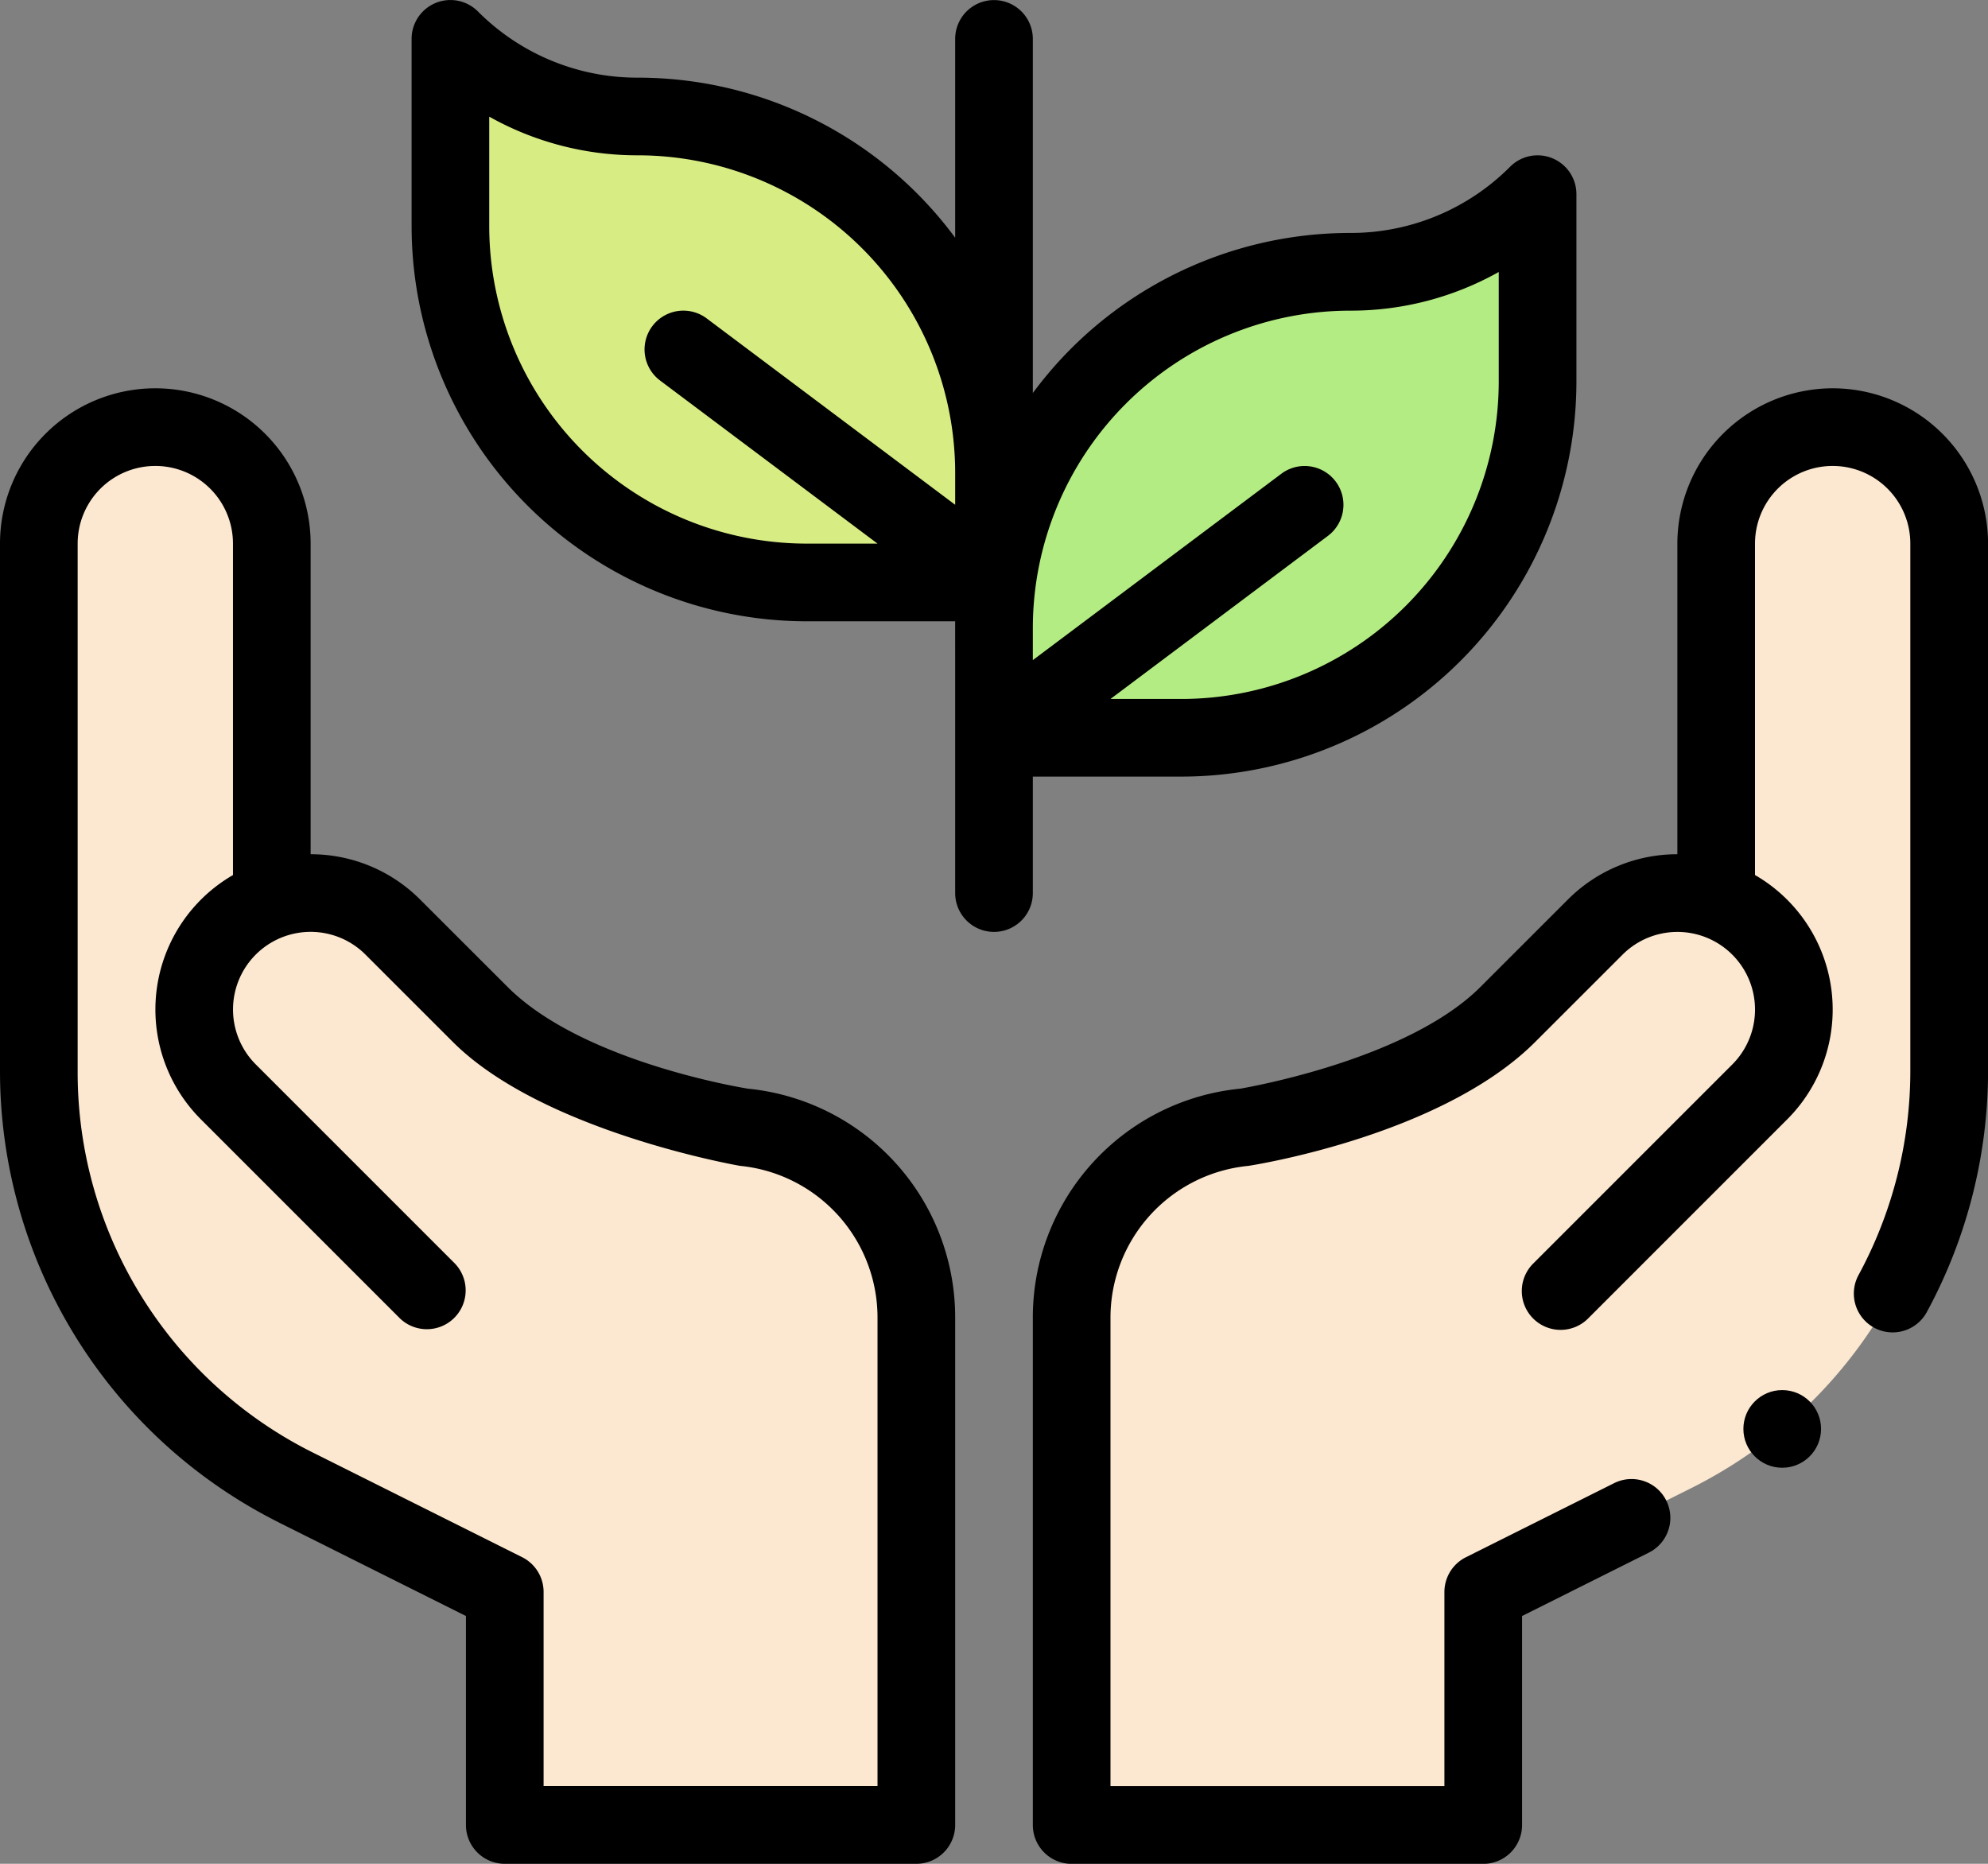 <svg xmlns="http://www.w3.org/2000/svg" width="96" height="90" viewBox="0 0 96 90">
  <rect x="0" y="0" width="96" height="90" fill="#808080" stroke="none"/>
  <g id="my-wallet-graphic" transform="translate(0 -15.999)">
    <g id="Group_10487" data-name="Group 10487" transform="translate(1.875 17.874)">
      <path id="Path_7423" data-name="Path 7423" d="M307.125,148.821v-17.2a5.625,5.625,0,0,1,11.25,0V157.1a22.5,22.5,0,0,1-12.437,20.124l-10.063,5.031V193.5H276V169.022a9.262,9.262,0,0,1,8.336-9.216c.022-.006,8.595-1.318,12.726-5.449l4.211-4.209A5.623,5.623,0,0,1,307.125,148.821Z" transform="translate(-226.125 -107.25)" fill="#fce8d0"/>
      <path id="Path_7424" data-name="Path 7424" d="M256,92.25v-5.3a17.2,17.2,0,0,1,17.2-17.2A12.8,12.8,0,0,0,282.25,66v9.052a17.2,17.2,0,0,1-17.2,17.2Z" transform="translate(-209.875 -58.5)" fill="#b4ec84"/>
      <path id="Path_7425" data-name="Path 7425" d="M142.25,52.25H133.2a17.2,17.2,0,0,1-17.2-17.2V26a12.8,12.8,0,0,0,9.052,3.75,17.2,17.2,0,0,1,17.2,17.2Z" transform="translate(-96.125 -26)" fill="#d8ec84"/>
      <path id="Path_7426" data-name="Path 7426" d="M21.25,148.821a5.623,5.623,0,0,1,5.852,1.327l4.211,4.209c4.049,4.049,12.706,5.443,12.726,5.449a9.262,9.262,0,0,1,8.336,9.216V193.5H32.5V182.25l-10.063-5.031A22.5,22.5,0,0,1,10,157.1v-25.47a5.625,5.625,0,0,1,11.25,0Z" transform="translate(-10 -107.25)" fill="#fce8d0"/>
    </g>
    <g id="Group_10488" data-name="Group 10488" transform="translate(0 15.999)">
      <path id="Path_7427" data-name="Path 7427" d="M13.473,170.772l9.027,4.512v10.091a1.875,1.875,0,0,0,1.875,1.875H44.25a1.875,1.875,0,0,0,1.875-1.875V160.9a11.1,11.1,0,0,0-10.011-11.08c-.022-.006-7.931-1.241-11.6-4.91L20.3,140.7a7.45,7.45,0,0,0-5.3-2.2v-15a7.5,7.5,0,0,0-15,0v25.47a24.377,24.377,0,0,0,13.473,21.8ZM3.75,123.5a3.75,3.75,0,1,1,7.5,0v16.005A7.5,7.5,0,0,0,9.7,151.3l9.6,9.6a1.875,1.875,0,0,0,2.652-2.651l-9.6-9.6a3.749,3.749,0,0,1,1.4-6.187h0a3.745,3.745,0,0,1,3.9.887l4.211,4.209c4.347,4.347,13.846,5.983,13.864,5.988a7.363,7.363,0,0,1,6.648,7.35v22.6H26.25v-9.375a1.875,1.875,0,0,0-1.036-1.677l-10.063-5.031A20.514,20.514,0,0,1,3.75,148.97Z" transform="translate(0 -97.25)"/>
      <path id="Path_7428" data-name="Path 7428" d="M132.25,59.124a1.875,1.875,0,0,0,3.75,0V53.5h7.178A19.094,19.094,0,0,0,162.25,34.427V25.374a1.875,1.875,0,0,0-3.2-1.326,10.855,10.855,0,0,1-7.727,3.2A19.057,19.057,0,0,0,136,34.978v-17.1a1.875,1.875,0,0,0-3.75,0v9.6a19.057,19.057,0,0,0-15.322-7.729,10.855,10.855,0,0,1-7.727-3.2,1.875,1.875,0,0,0-3.2,1.326v9.052A19.094,19.094,0,0,0,125.072,46h7.177ZM151.322,31a14.594,14.594,0,0,0,7.177-1.867v5.295a15.34,15.34,0,0,1-15.322,15.323H139.75l10.5-7.875a1.875,1.875,0,1,0-2.25-3l-12,9V46.322A15.34,15.34,0,0,1,151.322,31ZM109.75,26.927V21.632a14.6,14.6,0,0,0,7.177,1.867A15.34,15.34,0,0,1,132.25,38.822v1.552l-12-9a1.875,1.875,0,1,0-2.25,3l10.5,7.875h-3.427A15.34,15.34,0,0,1,109.75,26.927Z" transform="translate(-86.125 -15.999)"/>
      <circle id="Ellipse_1467" data-name="Ellipse 1467" cx="1.875" cy="1.875" r="1.875" transform="translate(84.188 67.125)"/>
      <path id="Path_7429" data-name="Path 7429" d="M304.625,116a7.509,7.509,0,0,0-7.5,7.5v15a7.45,7.45,0,0,0-5.3,2.2l-4.212,4.21c-3.588,3.589-11.568,4.9-11.587,4.909A11.1,11.1,0,0,0,266,160.9v24.478a1.875,1.875,0,0,0,1.875,1.875H287.75a1.875,1.875,0,0,0,1.875-1.875V175.284l6.137-3.068a1.875,1.875,0,0,0-1.677-3.354l-7.174,3.586a1.876,1.876,0,0,0-1.036,1.677V183.5H269.75V160.9a7.367,7.367,0,0,1,6.662-7.352c.019-.005,9.267-1.4,13.851-5.987l4.212-4.21a3.747,3.747,0,0,1,3.9-.886h0a3.75,3.75,0,0,1,1.4,6.188l-9.6,9.6a1.875,1.875,0,1,0,2.652,2.651l9.6-9.6a7.5,7.5,0,0,0-1.553-11.8V123.5a3.75,3.75,0,0,1,7.5,0v25.47a20.681,20.681,0,0,1-2.5,9.849,1.875,1.875,0,1,0,3.295,1.791,24.441,24.441,0,0,0,2.959-11.64V123.5A7.509,7.509,0,0,0,304.625,116Z" transform="translate(-216.125 -97.25)"/>
    </g>
  </g>
</svg>
